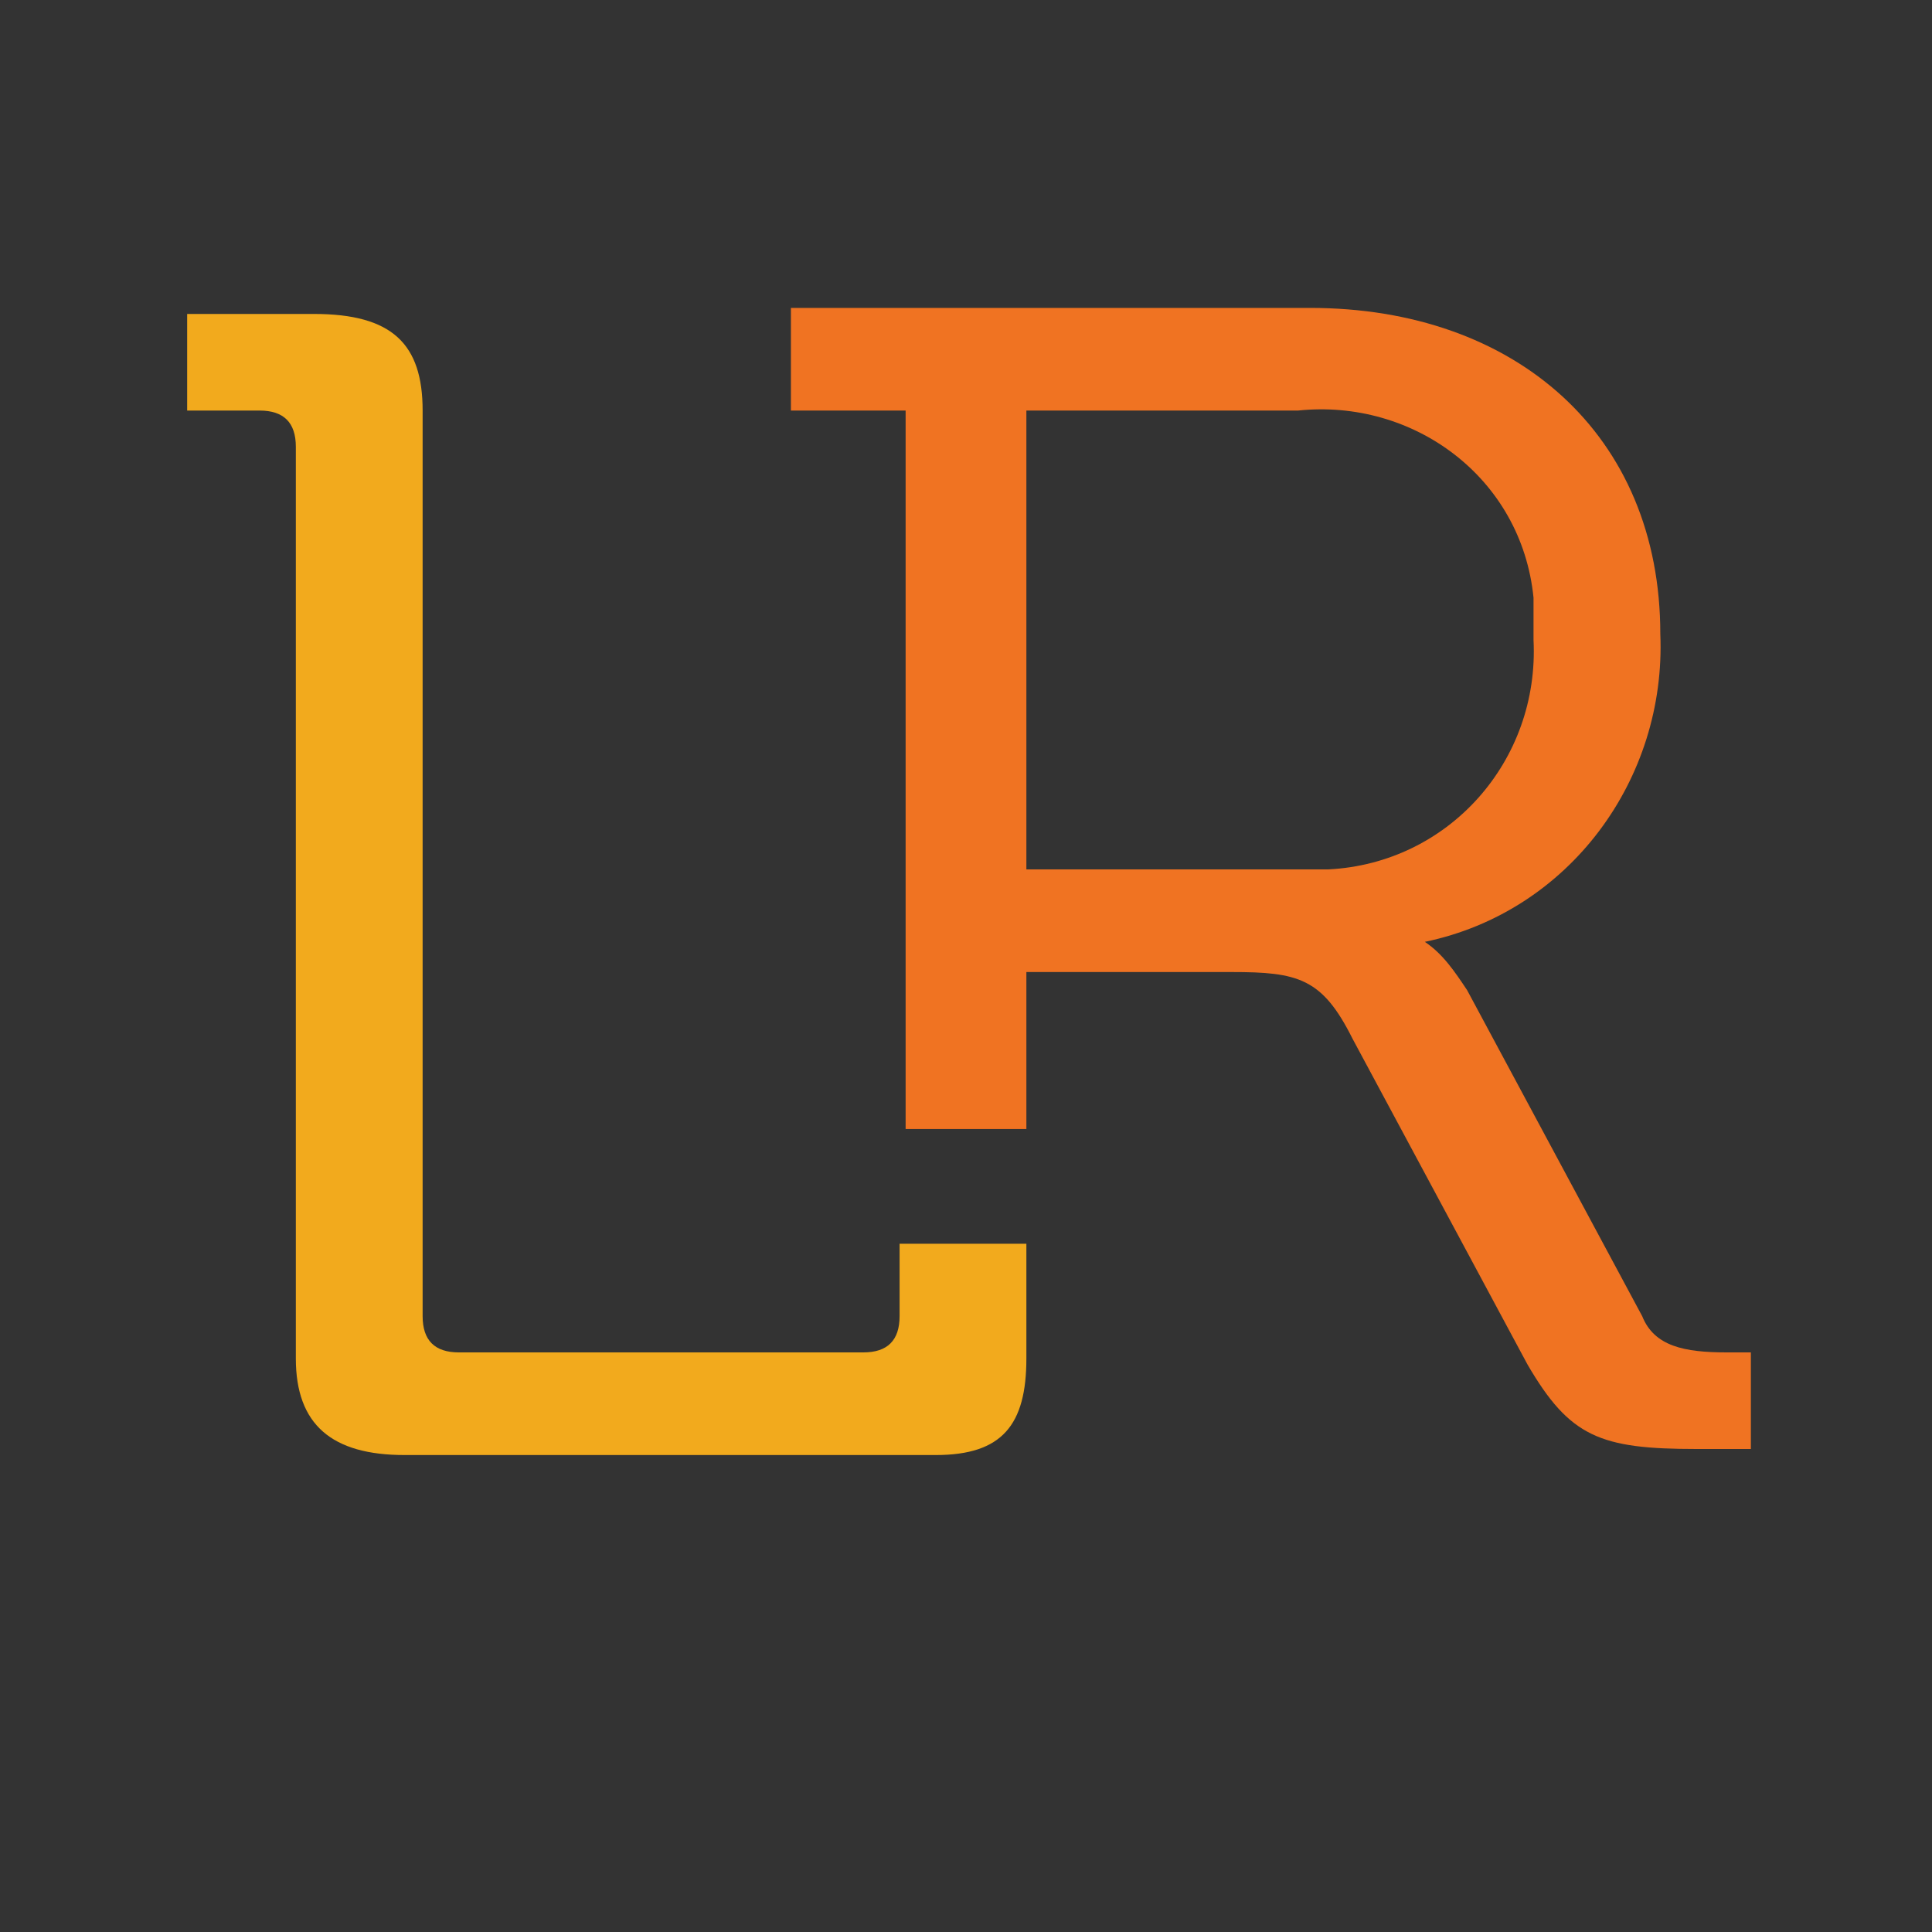 <?xml version="1.0" encoding="utf-8"?>
<!-- Generator: Adobe Illustrator 21.0.2, SVG Export Plug-In . SVG Version: 6.00 Build 0)  -->
<!DOCTYPE svg PUBLIC "-//W3C//DTD SVG 1.1//EN" "http://www.w3.org/Graphics/SVG/1.1/DTD/svg11.dtd">
<svg version="1.1" id="Layer_1" xmlns="http://www.w3.org/2000/svg" xmlns:xlink="http://www.w3.org/1999/xlink" x="0px" y="0px"
	 viewBox="0 0 32 32" style="enable-background:new 0 0 32 32;" xml:space="preserve">
<rect x="0" y="0" width="32" height="32" fill="#333333" stroke="none"/>
<style type="text/css">
	.st0{fill:#F07322;}
	.st1{fill:#FFFFFF;}
	.st2{fill:#F2AA1D;}
</style>
<path class="st0" d="M28.6,22.4c-0.7,0-1.2-0.1-1.4-0.6l-2.9-5.4c-0.2-0.3-0.4-0.6-0.7-0.8c2.4-0.5,4-2.7,3.9-5.1
	c0-3.3-2.4-5.4-5.8-5.4h-8.6v1.7H15v11.9h2v-2.6h3.4c1.1,0,1.5,0.1,2,1.1l2.9,5.4c0.7,1.2,1.2,1.4,2.8,1.4H29v-1.6H28.6z M21.4,14.4
	H17V6.8h4.5c1.9-0.2,3.7,1.1,3.9,3.1c0,0.2,0,0.5,0,0.7c0.1,2-1.4,3.7-3.4,3.8C21.8,14.4,21.7,14.4,21.4,14.4L21.4,14.4z"/>
<path class="st1" d="M15,20.6v1.3V20.6z"/>
<path class="st2" d="M17,20.6v1.9c0,1.1-0.4,1.6-1.5,1.6H6.7c-1.2,0-1.8-0.5-1.8-1.6V7.4c0-0.4-0.2-0.6-0.6-0.6H3.1V5.2h2.1
	C6.5,5.2,7,5.7,7,6.8v15c0,0.4,0.2,0.6,0.6,0.6h6.7c0.4,0,0.6-0.2,0.6-0.6v-1.2L17,20.6z"/>
</svg>
